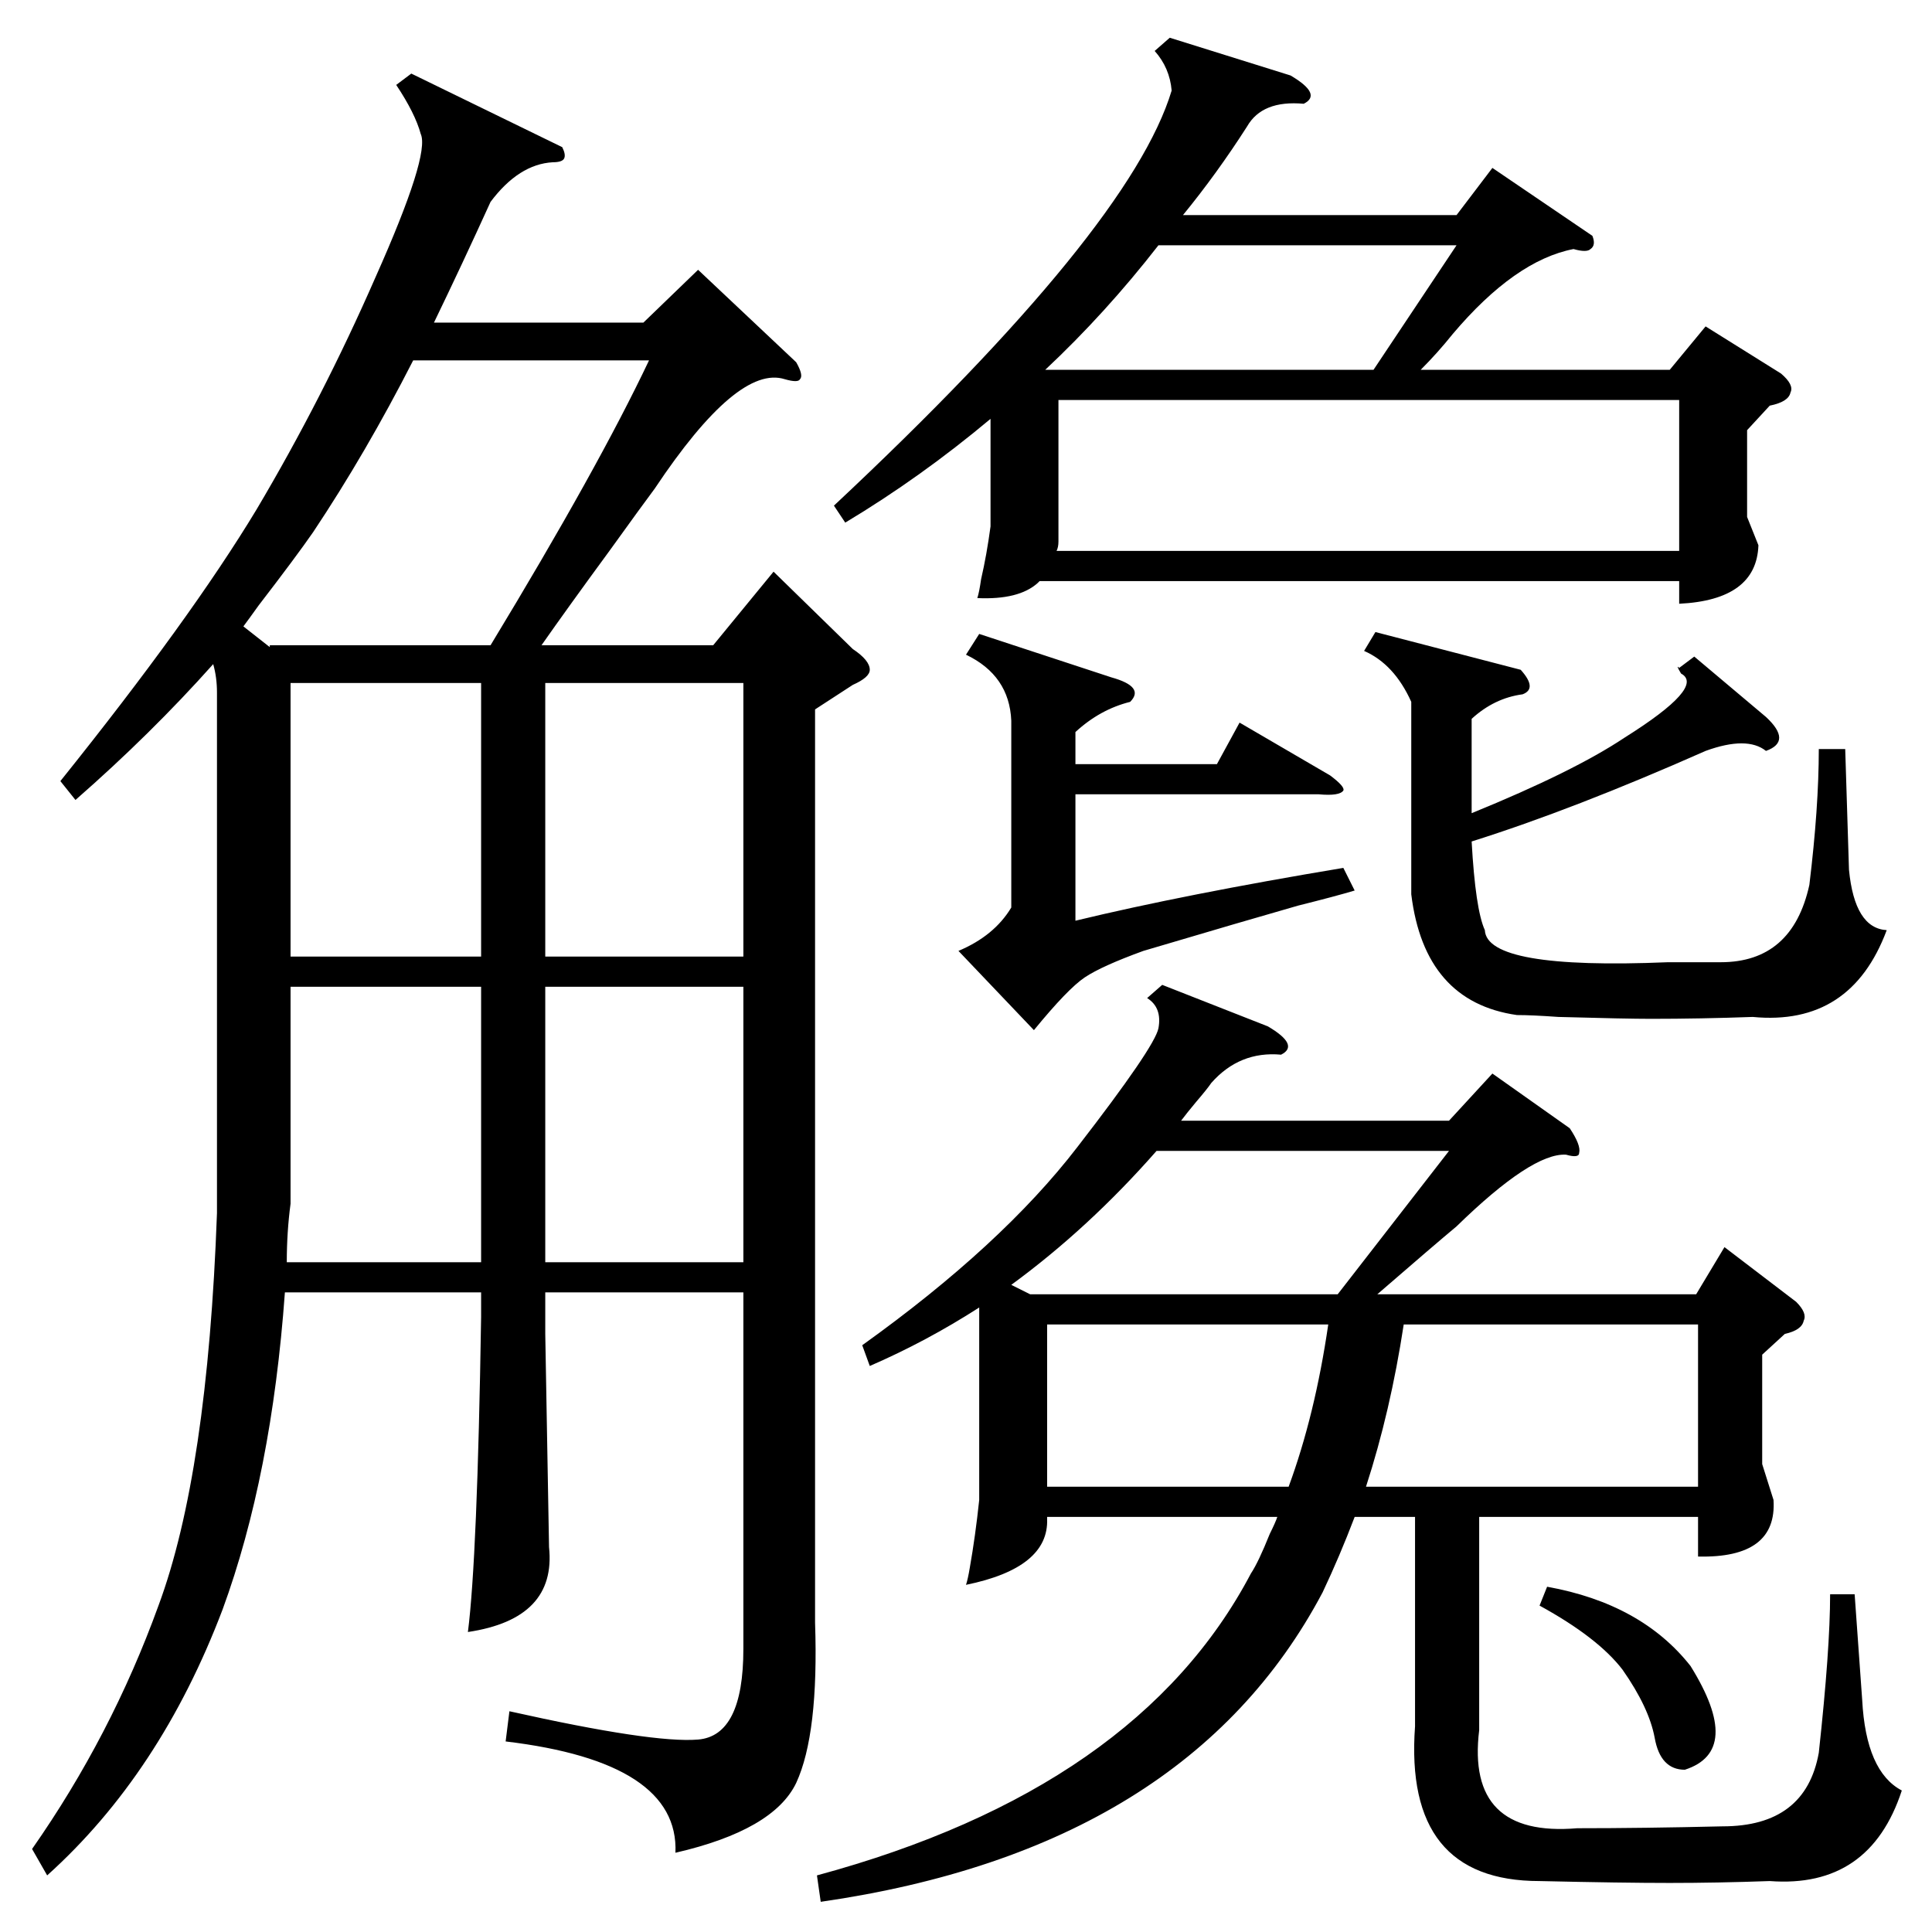 <?xml version="1.0" standalone="no"?>
<!DOCTYPE svg PUBLIC "-//W3C//DTD SVG 1.1//EN" "http://www.w3.org/Graphics/SVG/1.1/DTD/svg11.dtd" >
<svg xmlns="http://www.w3.org/2000/svg" xmlns:xlink="http://www.w3.org/1999/xlink" version="1.1" viewBox="0 -205 1024 1024">
  <g transform="matrix(1 0 0 -1 0 819)">
   <path fill="currentColor"
d="M432 648v-484q2 -59 -10 -85q-12 -25 -64 -37q2 48 -90 59l2 16q76 -17 100 -15t24 48v189h-105v-22l2 -113q4 -38 -43 -45q5 39 7 167v13h-104q-7 -97 -33 -168q-33 -87 -93 -141l-8 14q42 60 67 129q26 70 31 208v276q0 8 -2 15q-33 -37 -73 -72l-8 10q69 86 104 144
q35 59 63 123q29 65 24 76q-3 11 -13 26l8 6l80 -39q2 -4 1 -6t-6 -2q-18 -1 -33 -21q-15 -33 -30 -64h111l29 28l52 -49q4 -7 2 -9q-1 -2 -8 0q-25 8 -69 -58q-6 -8 -24 -33q-22 -30 -36 -50h91l32 39l42 -41q9 -6 9 -11q0 -4 -9 -8zM832 426q6 -9 5 -13q0 -3 -7 -1
q-18 1 -58 -38q-12 -10 -42 -36h169l15 25l38 -29q6 -6 4 -10q-1 -5 -10 -7l-12 -11v-58l6 -19q2 -31 -40 -30v21h-116v-113q-7 -57 52 -52q35 0 77 1q44 0 51 39q6 55 6 84h13l4 -56q2 -38 21 -48q-17 -52 -70 -48q-28 -1 -53 -1t-69 1q-72 0 -66 82v111h-32
q-8 -21 -17 -40q-72 -136 -266 -164l-2 14q170 46 230 160q4 6 10 21q3 6 4 9h-122v-1q1 -26 -43 -35q1 3 2 9q3 17 5 36v100v2q-28 -18 -58 -31l-4 11q74 53 114 105q41 53 43 63q2 11 -6 16l8 7l56 -22q17 -10 7 -15q-22 2 -37 -15q-2 -3 -8 -10q-5 -6 -8 -10h142l23 25z
M844 899q2 -5 -1 -7q-2 -2 -9 0q-31 -6 -64 -45q-8 -10 -17 -19h132l19 23l40 -25q7 -6 5 -10q-1 -5 -11 -7l-12 -13v-46l6 -15q-1 -29 -42 -31v12h-339l-1 -1q-10 -9 -32 -8q1 3 2 10q3 13 5 28v57q-37 -31 -77 -55l-6 9q157 147 179 220q-1 12 -9 21l8 7l64 -20
q17 -10 7 -15q-22 2 -30 -12q-16 -25 -34 -47h145l19 25zM560 732h330v80h-329v-75q0 -3 -1 -5zM806 669q9 -10 1 -13q-15 -2 -27 -13v-35v-15q54 22 81 40q43 27 30 34q-3 5 -1 3l8 6l38 -32q14 -13 0 -18q-10 8 -32 0q-70 -31 -124 -48q2 -36 7 -47q1 -21 97 -17h28
q38 0 47 41q5 41 5 72h14l2 -64q3 -31 20 -32q-19 -51 -71 -46q-28 -1 -54 -1q-13 0 -49 1q-14 1 -22 1q-49 7 -56 64v102q-9 20 -25 27l6 10zM143 682h117q57 94 84 151h-125q-25 -49 -53 -91q-9 -13 -29 -39q-5 -7 -8 -11l14 -11v1zM394 501h-105v-146h105v146zM289 517
h105v145h-105v-145zM154 501v-112v-3q-2 -15 -2 -31h103v146h-101zM154 662v-145h101v145h-101zM724 236h176v86h-156q-7 -46 -20 -86zM589 665q18 -5 10 -13q-16 -4 -29 -16v-17h75l12 22l48 -28q8 -6 7 -8q-2 -3 -13 -2h-129v-67q58 14 142 28l6 -12q-10 -3 -30 -8
q-28 -8 -82 -24q-22 -8 -31 -14t-27 -28l-40 42q19 8 28 23v99q-1 24 -24 35l7 11zM613 414q-36 -41 -77 -71l10 -5h163l59 76h-155zM555 236h128q14 38 21 86h-149v-86zM614 894q-28 -36 -60 -66h174l44 66h-158zM816 173l4 10q50 -9 76 -42q28 -45 -3 -55q-13 0 -16 17
q-3 16 -17 36q-13 17 -44 34z" />
  </g>

</svg>
